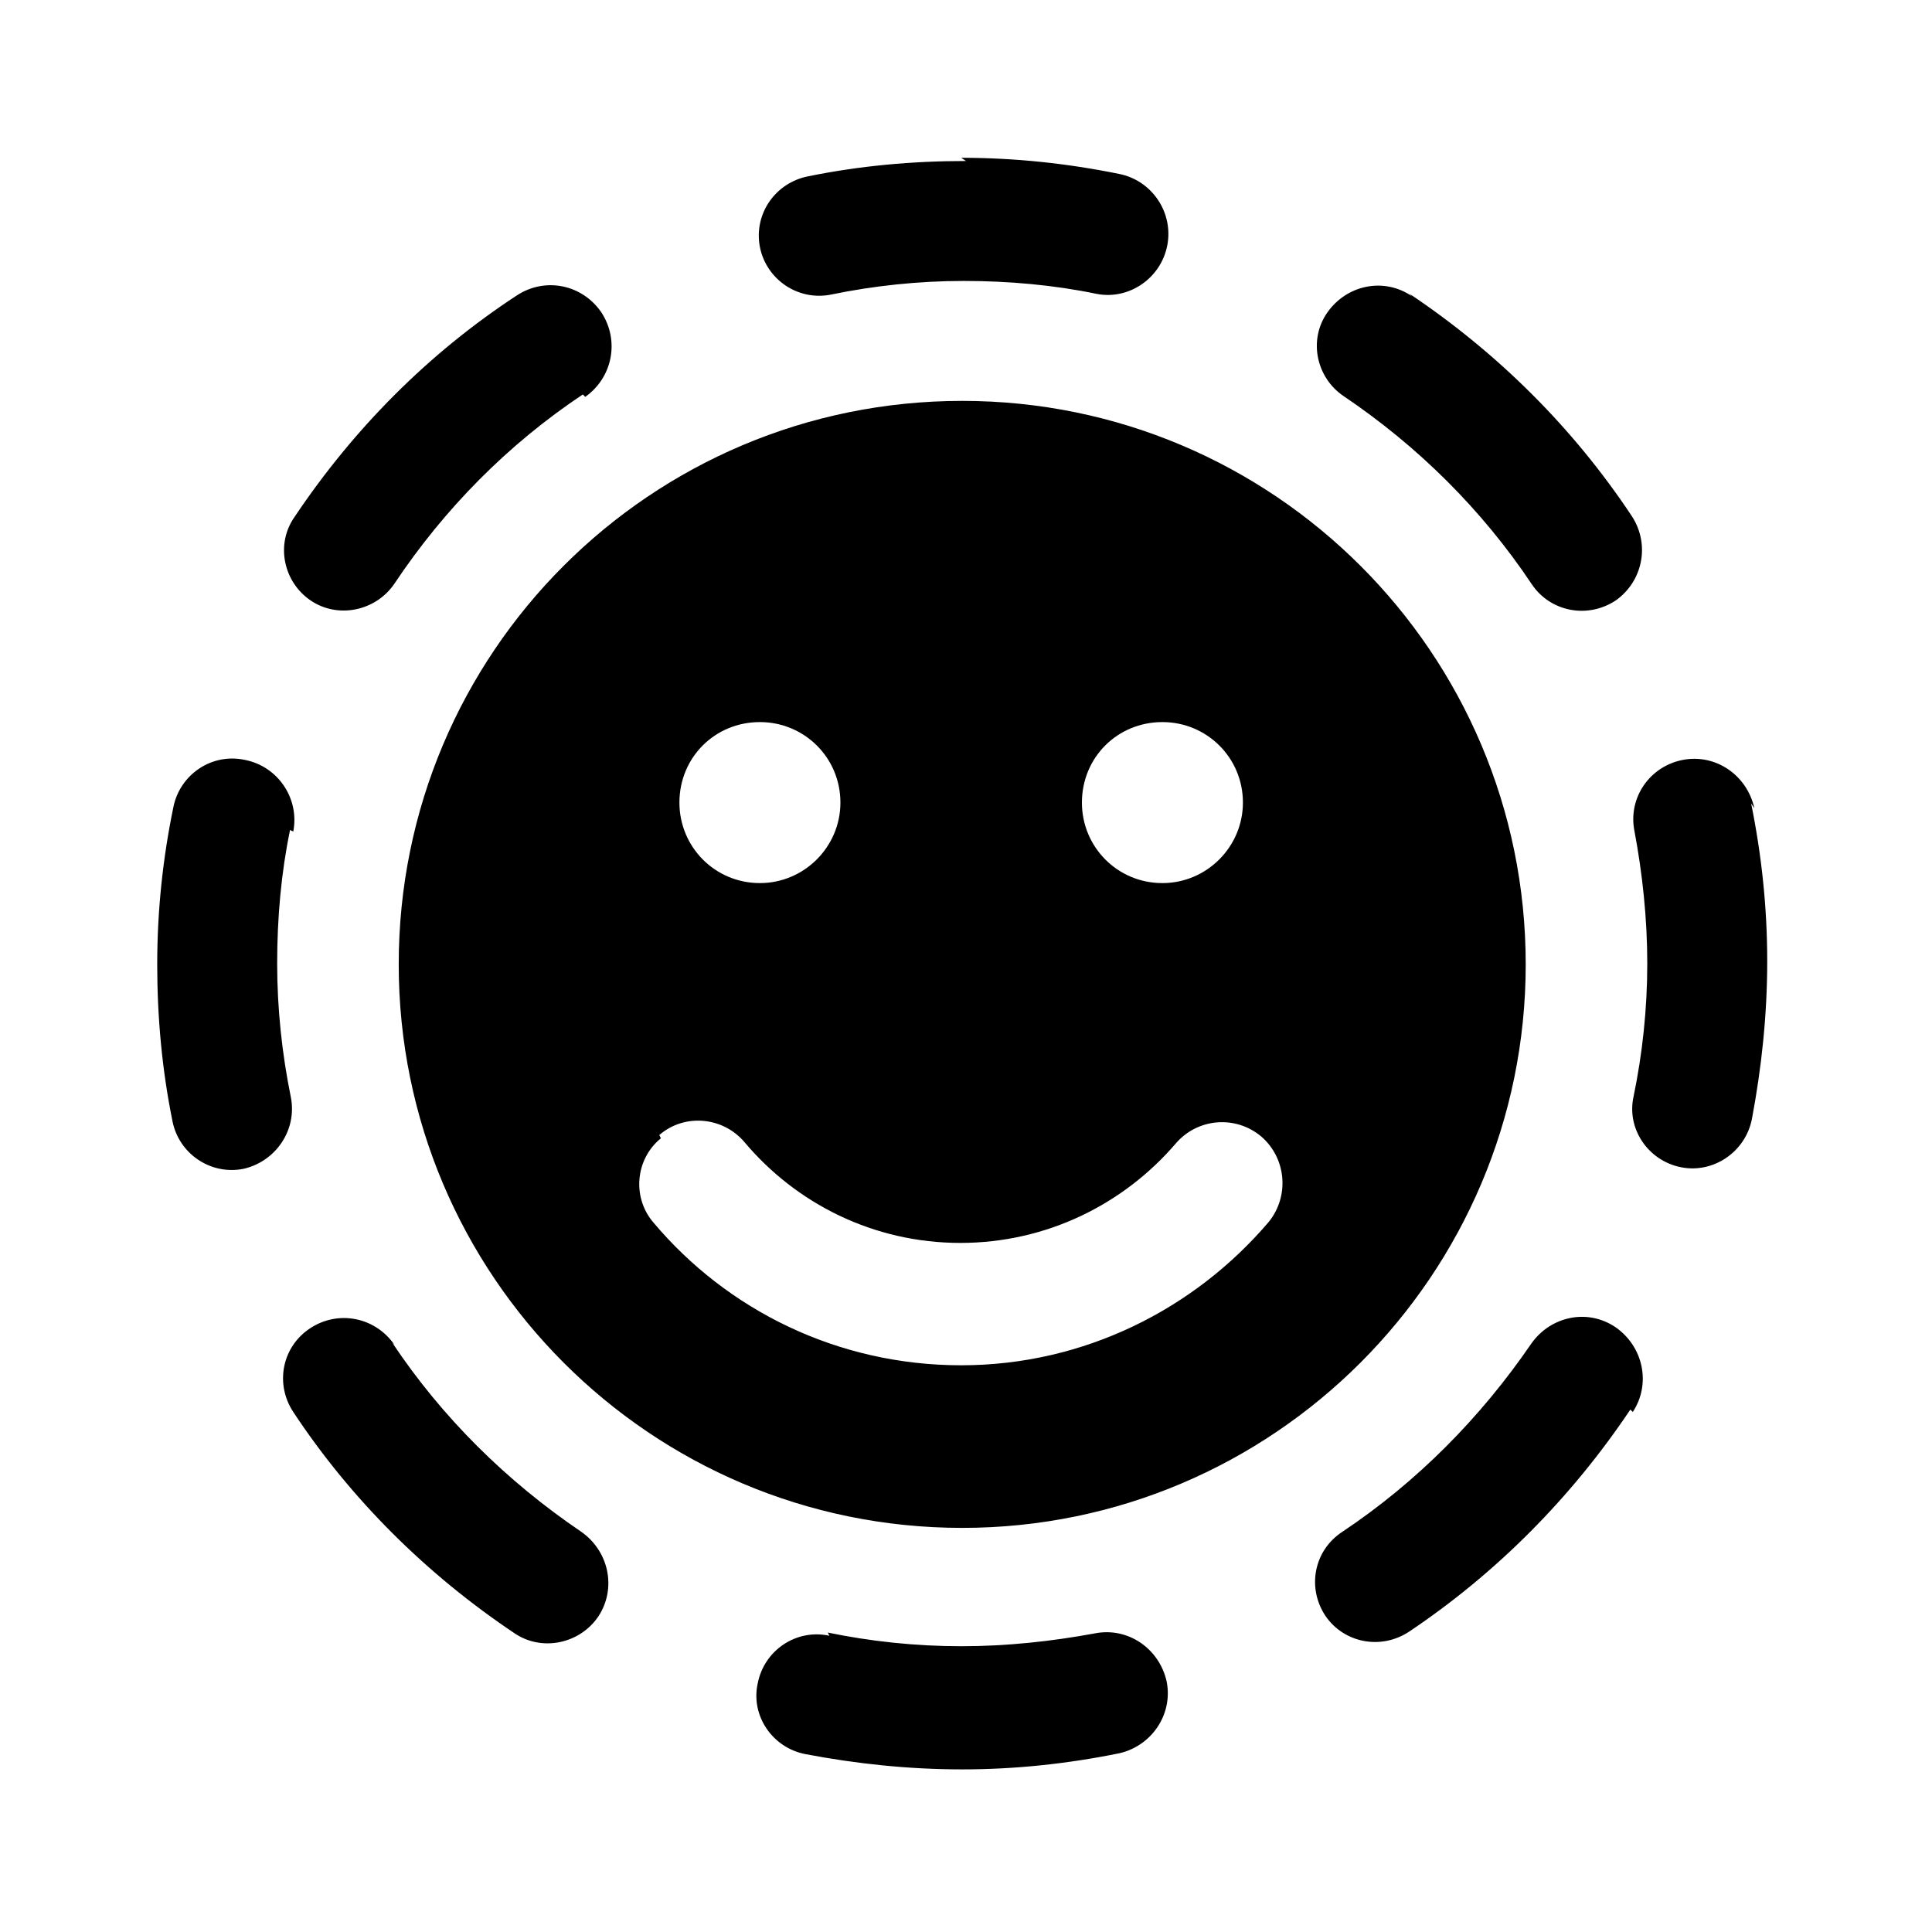 <svg viewBox="0 0 24 24" xmlns="http://www.w3.org/2000/svg"><path fill="currentColor" d="M12 2c-.67 0-1.32.06-1.96.19 -.41.08-.68.47-.6.88 .08.4.47.67.88.59 .53-.11 1.09-.17 1.65-.17 .56 0 1.12.05 1.65.16 .4.08.8-.19.88-.6 .08-.41-.19-.81-.6-.89 -.64-.13-1.29-.2-1.96-.2ZM7.27 4.93c.34-.24.43-.7.2-1.05 -.24-.35-.7-.44-1.05-.21 -1.1.72-2.03 1.66-2.76 2.75 -.24.34-.14.81.2 1.04 .34.23.81.13 1.04-.21 .62-.93 1.41-1.73 2.34-2.35Zm10.27-1.25c-.35-.24-.81-.14-1.05.2s-.14.81.2 1.04c.92.62 1.72 1.41 2.34 2.34 .23.34.69.43 1.04.2 .34-.24.43-.7.2-1.05 -.73-1.1-1.67-2.03-2.76-2.76Zm4.253 6.36c-.09-.41-.48-.68-.89-.6 -.41.08-.68.47-.6.88 .1.53.16 1.09.16 1.65 0 .56-.06 1.12-.17 1.65 -.09.4.18.8.59.88 .4.08.8-.19.88-.6 .12-.64.19-1.29.19-1.96 0-.67-.07-1.32-.2-1.96Zm-18.15.29c.08-.41-.19-.81-.6-.89 -.41-.09-.81.18-.89.59 -.13.63-.2 1.28-.2 1.95 0 .66.06 1.31.19 1.95 .08.4.47.67.88.59 .4-.09.67-.48.59-.89 -.11-.54-.17-1.1-.17-1.66 0-.57.05-1.13.16-1.66Zm1.26 6.38c-.24-.35-.7-.44-1.05-.21 -.35.23-.44.69-.21 1.04 .72 1.09 1.66 2.02 2.75 2.75 .34.23.81.13 1.04-.21 .23-.35.13-.81-.21-1.05 -.93-.63-1.73-1.42-2.35-2.35Zm15.38.83c.23-.35.13-.81-.21-1.05 -.35-.24-.81-.14-1.05.2 -.63.92-1.42 1.72-2.35 2.34 -.35.23-.44.69-.21 1.04 .23.34.69.43 1.04.2 1.09-.73 2.02-1.67 2.75-2.76Zm-9.98 2.78c-.41-.09-.81.18-.89.59 -.09.4.18.8.59.88 .63.12 1.28.19 1.95.19 .66 0 1.31-.07 1.95-.2 .4-.09.67-.48.59-.89 -.09-.41-.48-.68-.89-.6 -.54.1-1.1.16-1.66.16 -.57 0-1.13-.06-1.66-.17Zm8.65-8.34c0 3.86-3.14 7-7 7 -3.87 0-7-3.14-7-7 0-3.87 3.13-7 7-7 3.86 0 7 3.13 7 7ZM8.21 14.14c-.32.26-.36.74-.09 1.05 .91 1.08 2.28 1.77 3.82 1.77 1.53 0 2.9-.7 3.82-1.78 .26-.32.22-.79-.09-1.06 -.32-.27-.79-.23-1.06.08 -.65.76-1.61 1.24-2.68 1.24 -1.08 0-2.04-.49-2.68-1.25 -.27-.32-.75-.36-1.06-.09Zm1.23-3.17c.55 0 1-.45 1-1 0-.56-.45-1-1-1 -.56 0-1 .44-1 1 0 .55.44 1 1 1Zm6-1c0-.56-.45-1-1-1 -.56 0-1 .44-1 1 0 .55.44 1 1 1 .55 0 1-.45 1-1Z"/></svg>